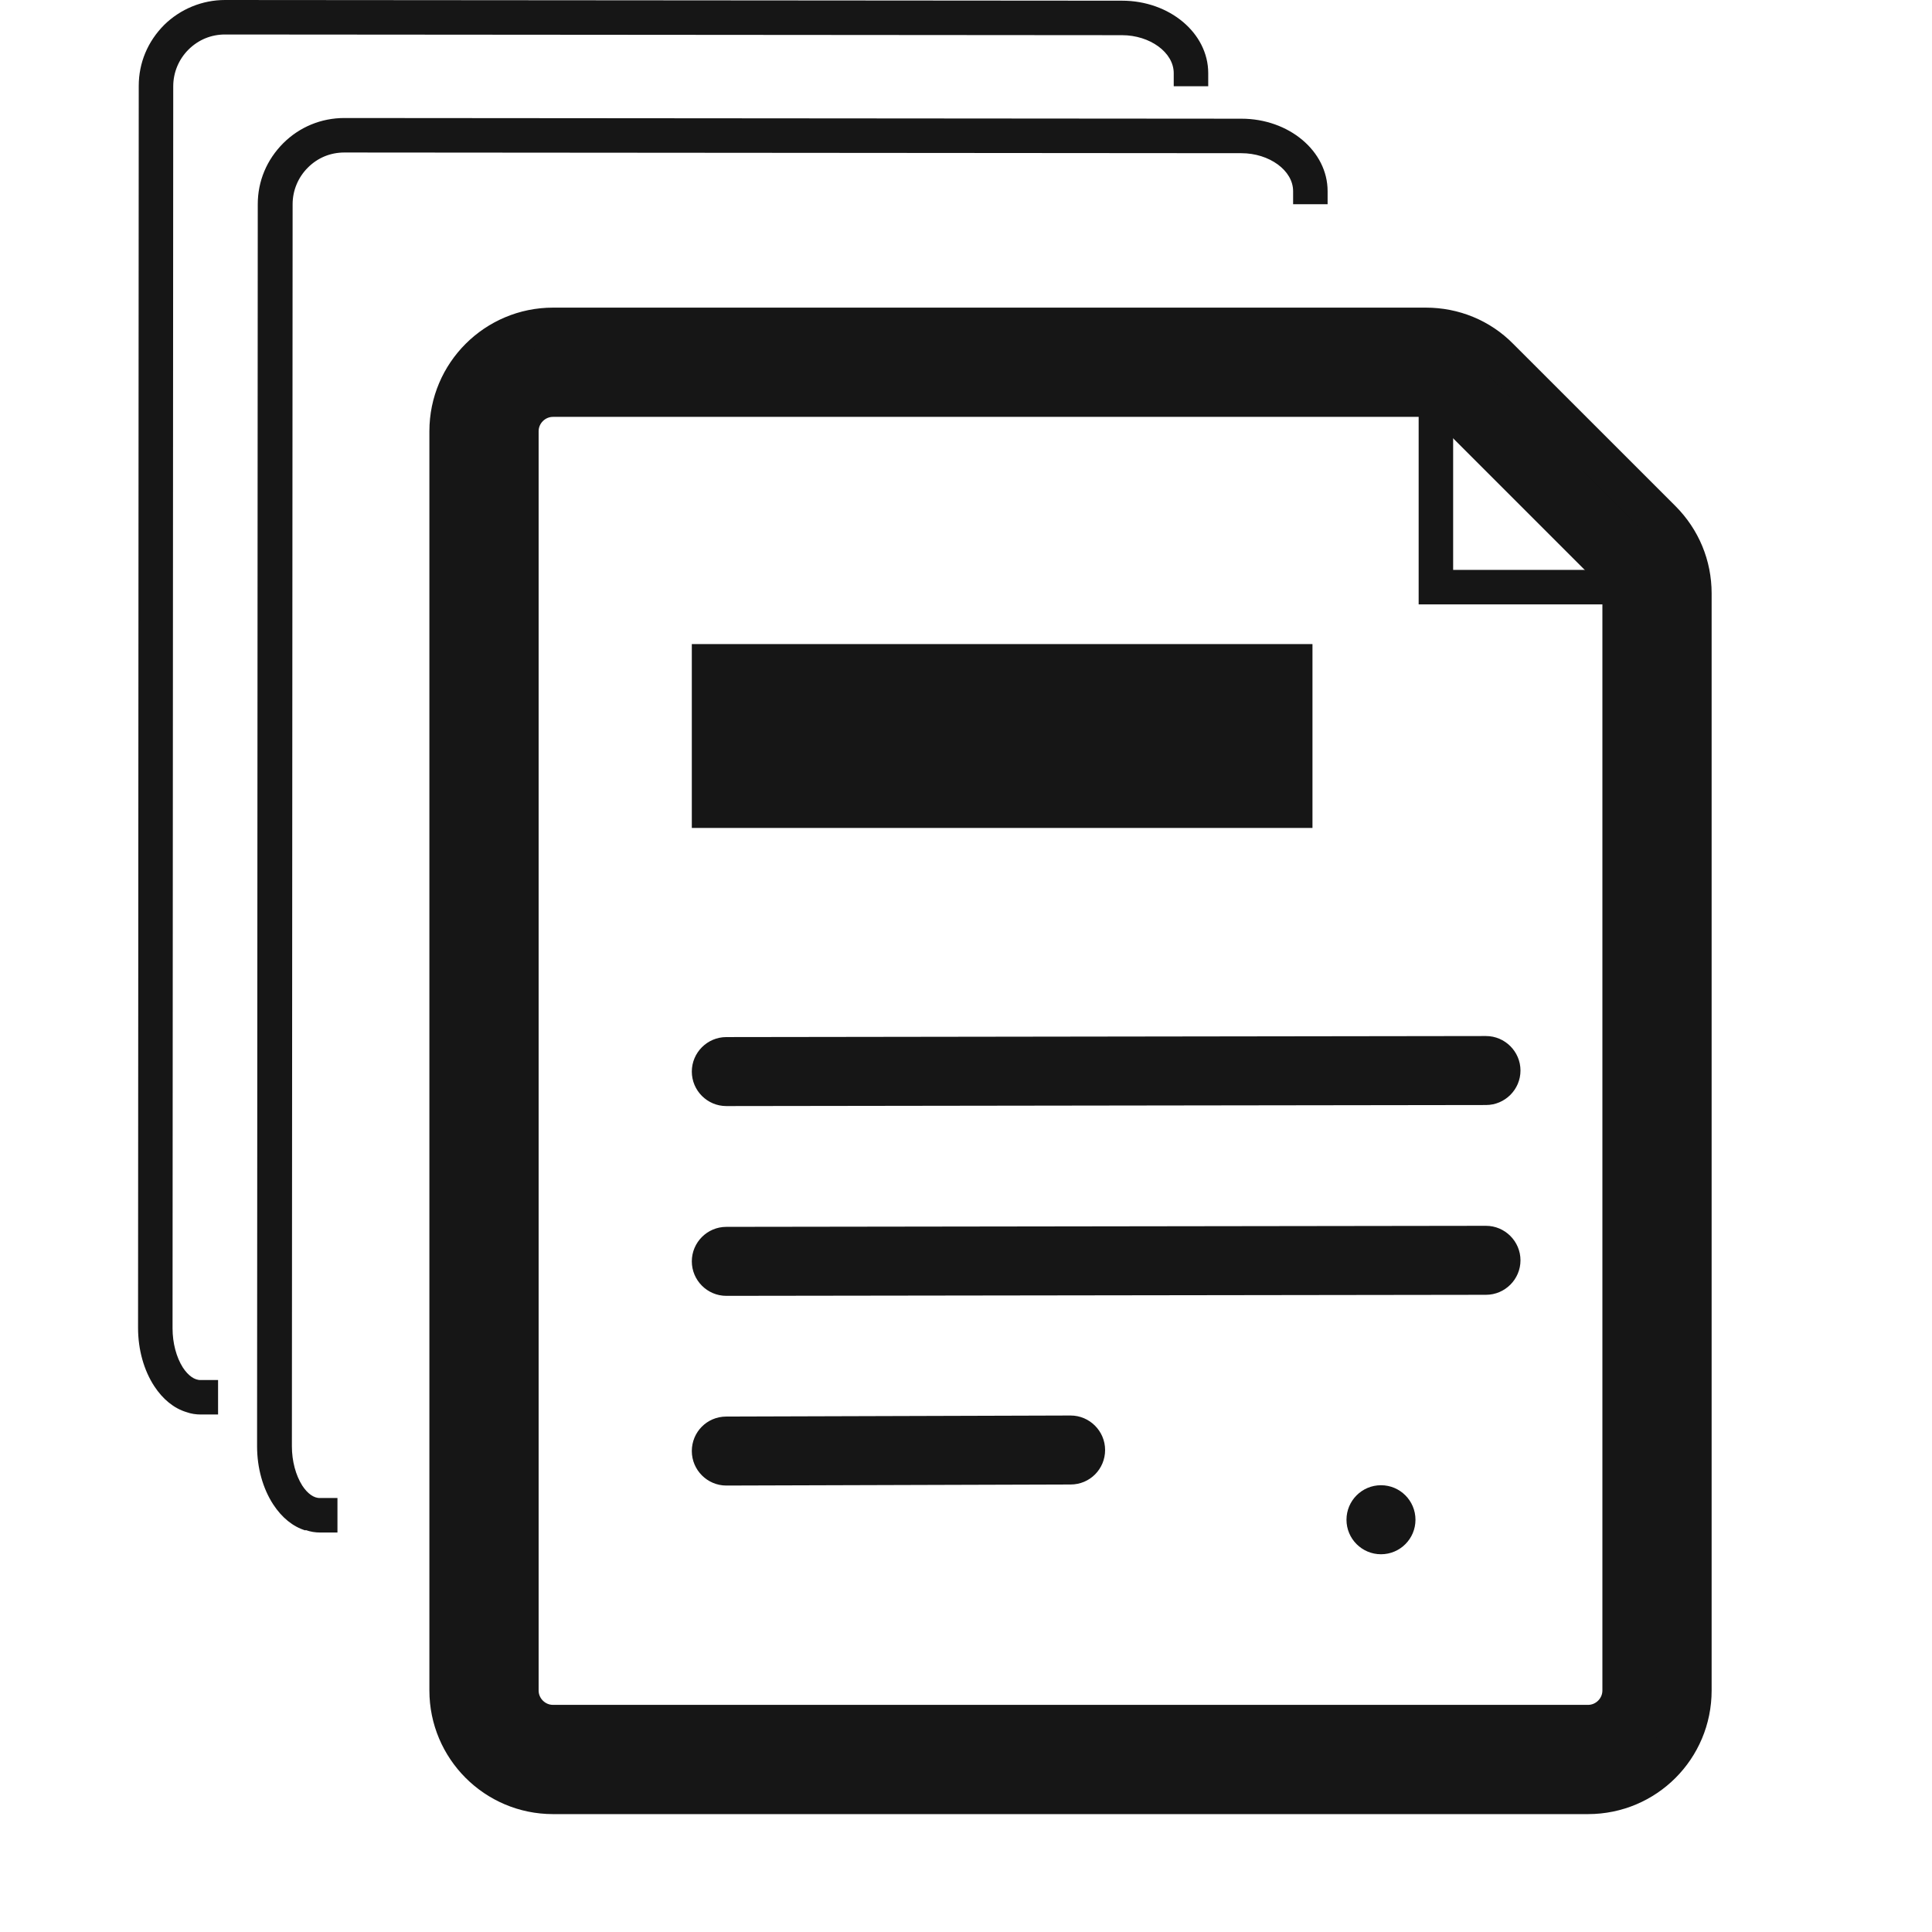 <svg width="48" height="48" viewBox="0 0 48 48" fill="none" xmlns="http://www.w3.org/2000/svg">
<g clip-path="url(#clip0_4523_39925)">
<path d="M39.454 44.571H13.739C12.316 44.571 11.168 43.414 11.168 42V10.714C11.168 9.291 12.325 8.143 13.739 8.143H35.425C36.111 8.143 36.762 8.408 37.242 8.897L41.271 12.925C41.759 13.414 42.025 14.057 42.025 14.743V42C42.025 43.423 40.877 44.571 39.454 44.571ZM13.739 9.857C13.268 9.857 12.882 10.243 12.882 10.714V42C12.882 42.471 13.268 42.857 13.739 42.857H39.454C39.925 42.857 40.311 42.471 40.311 42V14.743C40.311 14.511 40.217 14.297 40.054 14.134L36.025 10.105C35.862 9.943 35.648 9.857 35.416 9.857H13.739Z" fill="#161616" stroke="#161616"/>
<path d="M7.587 38.023C7.278 37.929 7.004 37.706 6.79 37.38C6.532 36.986 6.387 36.472 6.387 35.932L6.404 5.074C6.404 4.5 6.627 3.969 7.038 3.557C7.441 3.155 7.981 2.932 8.555 2.932L30.841 2.949C32.024 2.949 32.984 3.755 32.984 4.749V5.074H32.127V4.749C32.127 4.234 31.535 3.806 30.841 3.806L8.555 3.789C8.212 3.789 7.895 3.917 7.647 4.166C7.407 4.406 7.27 4.732 7.27 5.074L7.252 35.932C7.252 36.3 7.347 36.652 7.51 36.909C7.638 37.106 7.801 37.226 7.955 37.217H8.384V38.075H7.955C7.835 38.075 7.715 38.057 7.595 38.014L7.587 38.023Z" fill="#161616"/>
<path d="M4.63 35.083C4.321 34.989 4.047 34.766 3.833 34.44C3.575 34.046 3.43 33.531 3.43 32.991L3.447 2.134C3.447 1.56 3.67 1.029 4.081 0.617C4.484 0.223 5.024 0 5.59 0L27.875 0.017C29.058 0.017 30.018 0.823 30.018 1.817V2.143H29.161V1.817C29.161 1.303 28.57 0.874 27.875 0.874L5.59 0.857C5.247 0.857 4.93 0.986 4.681 1.234C4.441 1.474 4.304 1.8 4.304 2.143L4.287 33C4.287 33.369 4.381 33.72 4.544 33.977C4.673 34.174 4.835 34.294 4.99 34.286H5.418V35.143H4.99C4.87 35.143 4.75 35.126 4.63 35.083V35.083Z" fill="#161616"/>
<path d="M32.608 16.002H17.188V20.57H32.608V16.002Z" fill="#161616"/>
<path d="M40.706 15.016H35.246V9.428H36.103V14.159H40.706V15.016Z" fill="#161616"/>
<path d="M34.31 38.615C34.784 38.615 35.167 38.231 35.167 37.758C35.167 37.284 34.784 36.9 34.31 36.9C33.837 36.9 33.453 37.284 33.453 37.758C33.453 38.231 33.837 38.615 34.31 38.615Z" fill="#161616"/>
<path d="M18.045 32.195C17.573 32.195 17.188 31.809 17.188 31.338C17.188 30.866 17.573 30.481 18.045 30.481L36.919 30.455C37.39 30.455 37.776 30.841 37.776 31.312C37.776 31.784 37.39 32.169 36.919 32.169L18.045 32.195Z" fill="#161616"/>
<path d="M18.045 27.48C17.573 27.48 17.188 27.095 17.188 26.623C17.188 26.152 17.573 25.766 18.045 25.766L36.919 25.74C37.39 25.74 37.776 26.126 37.776 26.597C37.776 27.069 37.39 27.454 36.919 27.454L18.045 27.48Z" fill="#161616"/>
<path d="M18.045 36.908C17.573 36.908 17.188 36.522 17.188 36.051C17.188 35.579 17.565 35.194 18.045 35.194L26.599 35.168C27.07 35.168 27.456 35.554 27.456 36.025C27.456 36.496 27.079 36.882 26.599 36.882L18.045 36.908Z" fill="#161616"/>
</g>
<defs>
<clipPath id="clip0_4523_39925">
<rect width="48" height="48" fill="white"/>
</clipPath>
</defs>
</svg>
